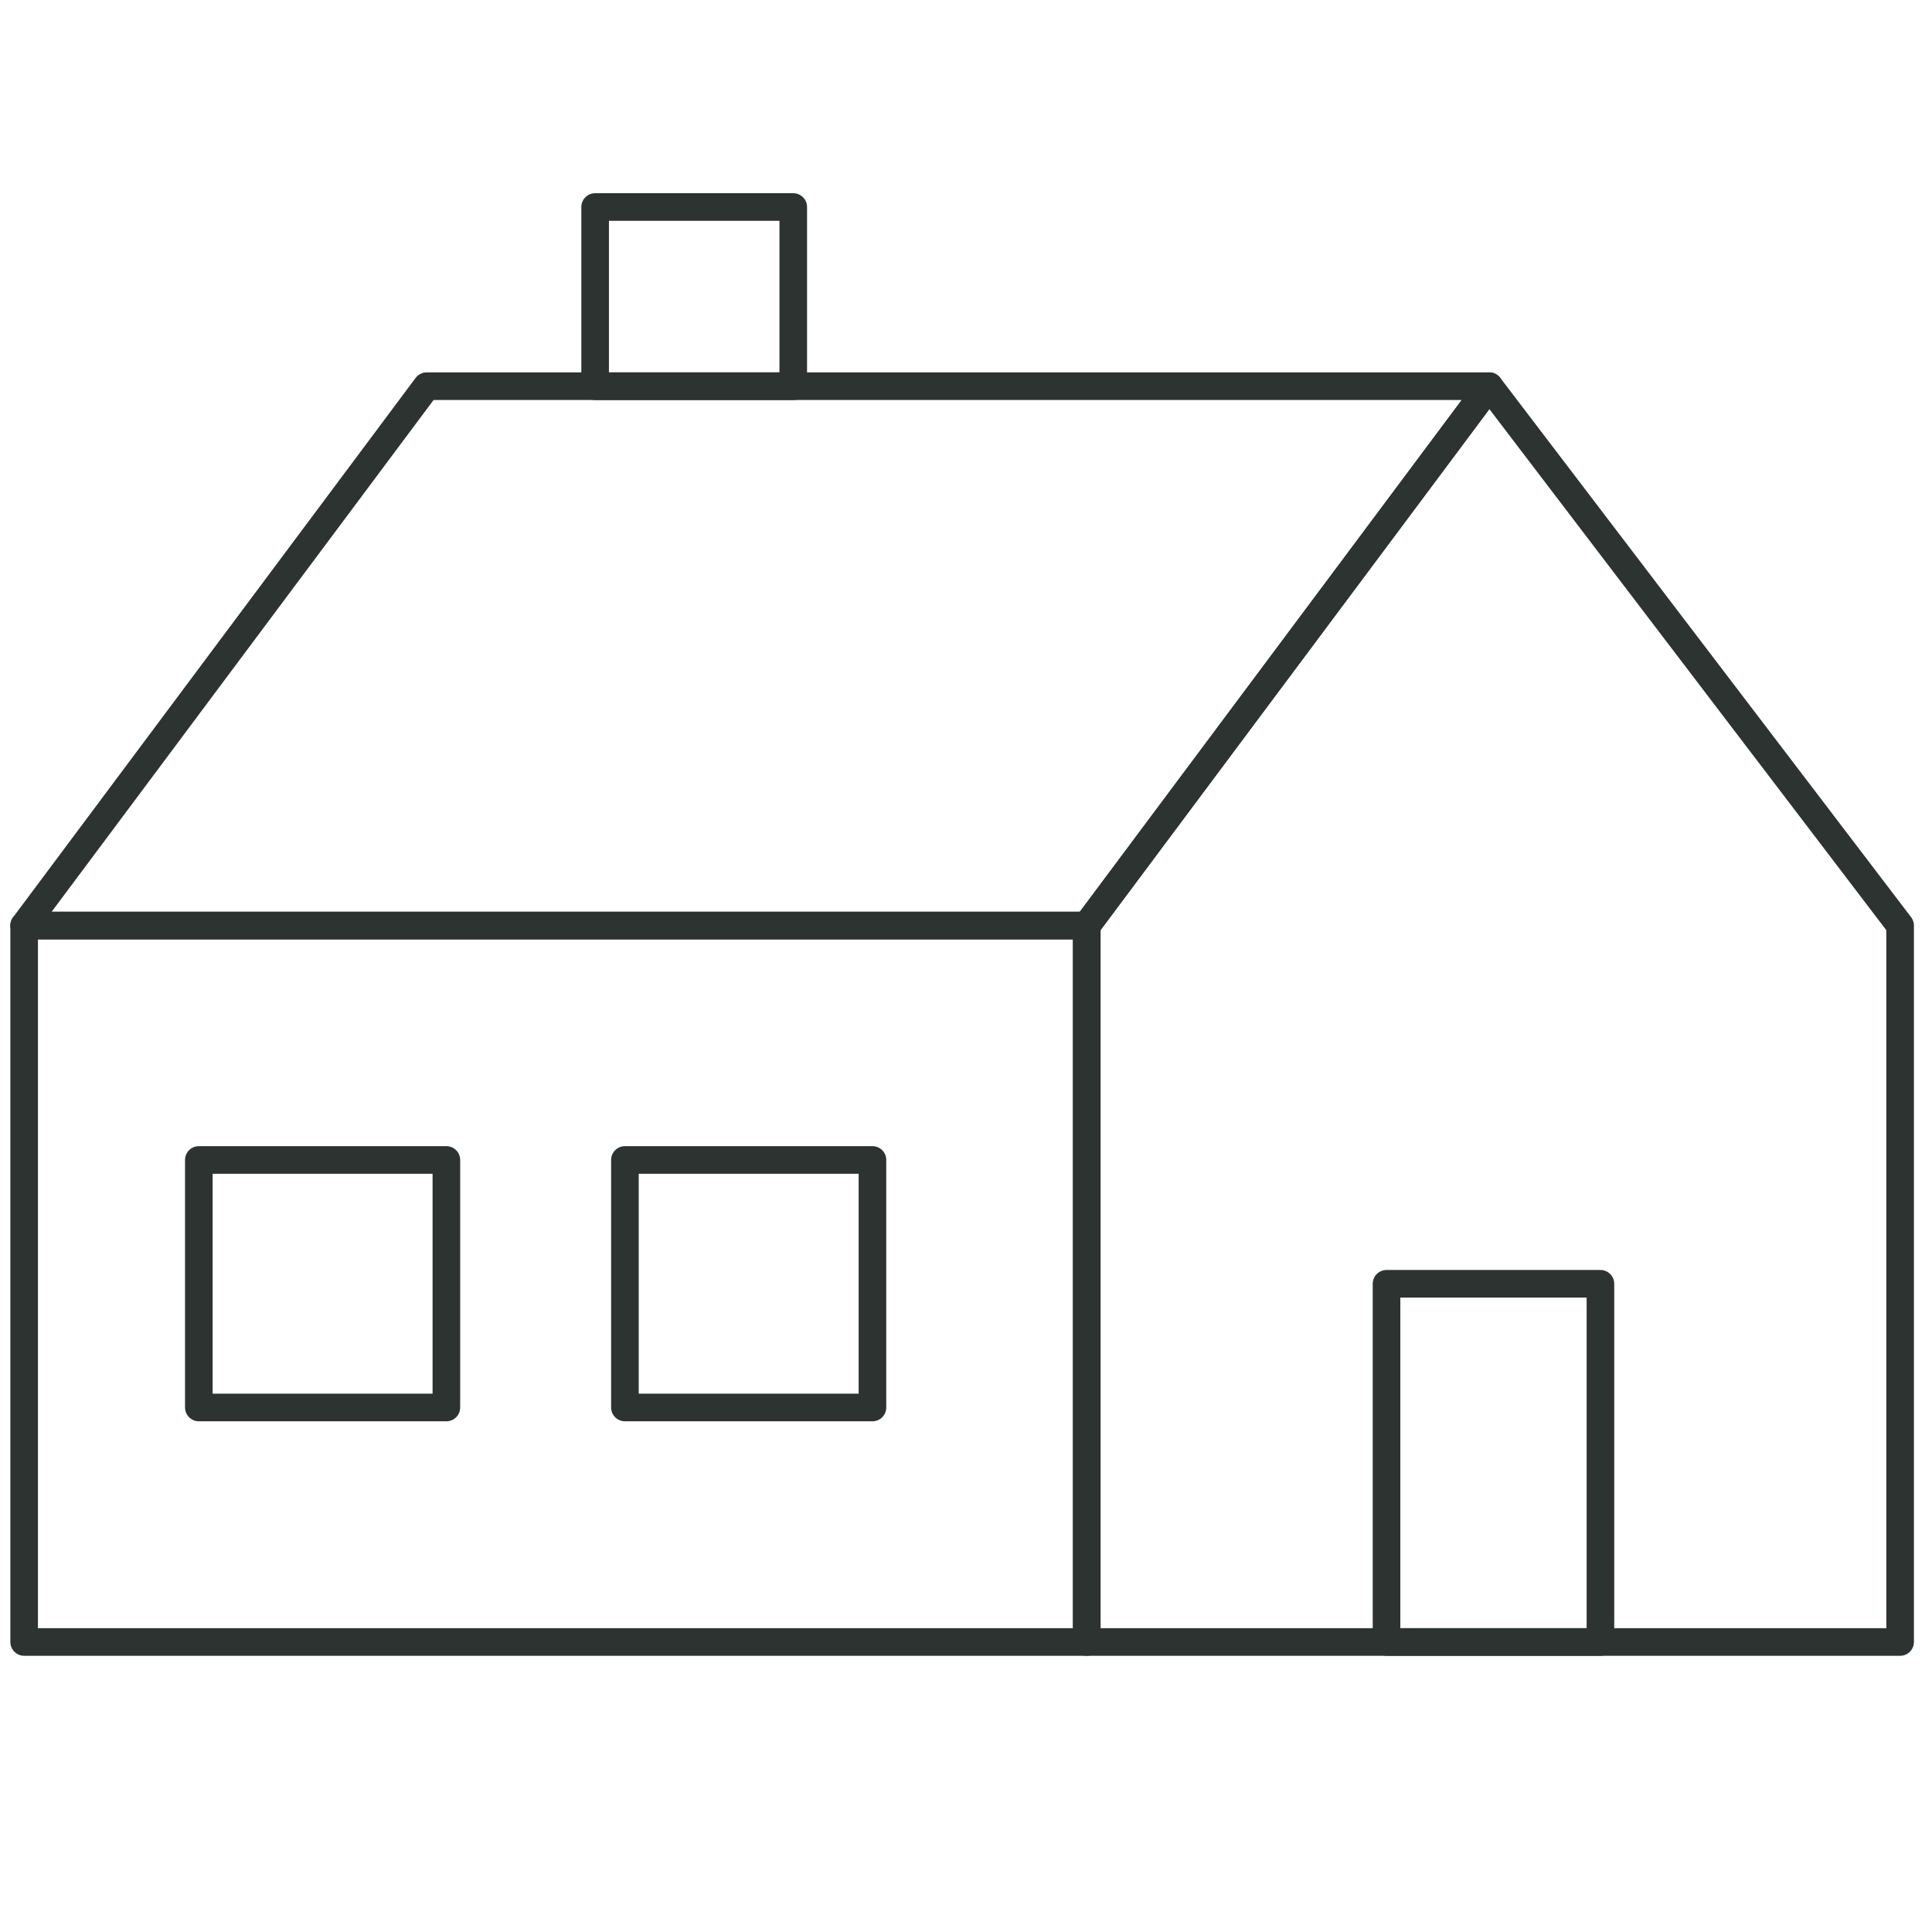 <svg width="140" height="140" viewBox="0 0 140 140" fill="none" xmlns="http://www.w3.org/2000/svg">
<path d="M78.75 67.068H1.75L30.917 27.985H107.917L78.75 67.068Z" stroke="#2C3330" stroke-width="2" stroke-miterlimit="10" stroke-linejoin="round"/>
<path d="M78.75 67.068H1.75V118.985H78.75V67.068Z" stroke="#2C3330" stroke-width="2" stroke-miterlimit="10" stroke-linejoin="round"/>
<path d="M107.917 27.985L78.75 67.068V118.985H137.69V67.068L107.917 27.985Z" stroke="#2C3330" stroke-width="2" stroke-miterlimit="10" stroke-linejoin="round"/>
<path d="M57.482 15H43.126V27.985H57.482V15Z" stroke="#2C3330" stroke-width="2" stroke-miterlimit="10" stroke-linejoin="round"/>
<path d="M115.973 93.027H100.473V118.985H115.973V93.027Z" stroke="#2C3330" stroke-width="2" stroke-miterlimit="10" stroke-linejoin="round"/>
<path d="M32.346 84.055H14.408V101.992H32.346V84.055Z" stroke="#2C3330" stroke-width="2" stroke-miterlimit="10" stroke-linejoin="round"/>
<path d="M63.222 84.055H45.284V101.992H63.222V84.055Z" stroke="#2C3330" stroke-width="2" stroke-miterlimit="10" stroke-linejoin="round"/>
</svg>
